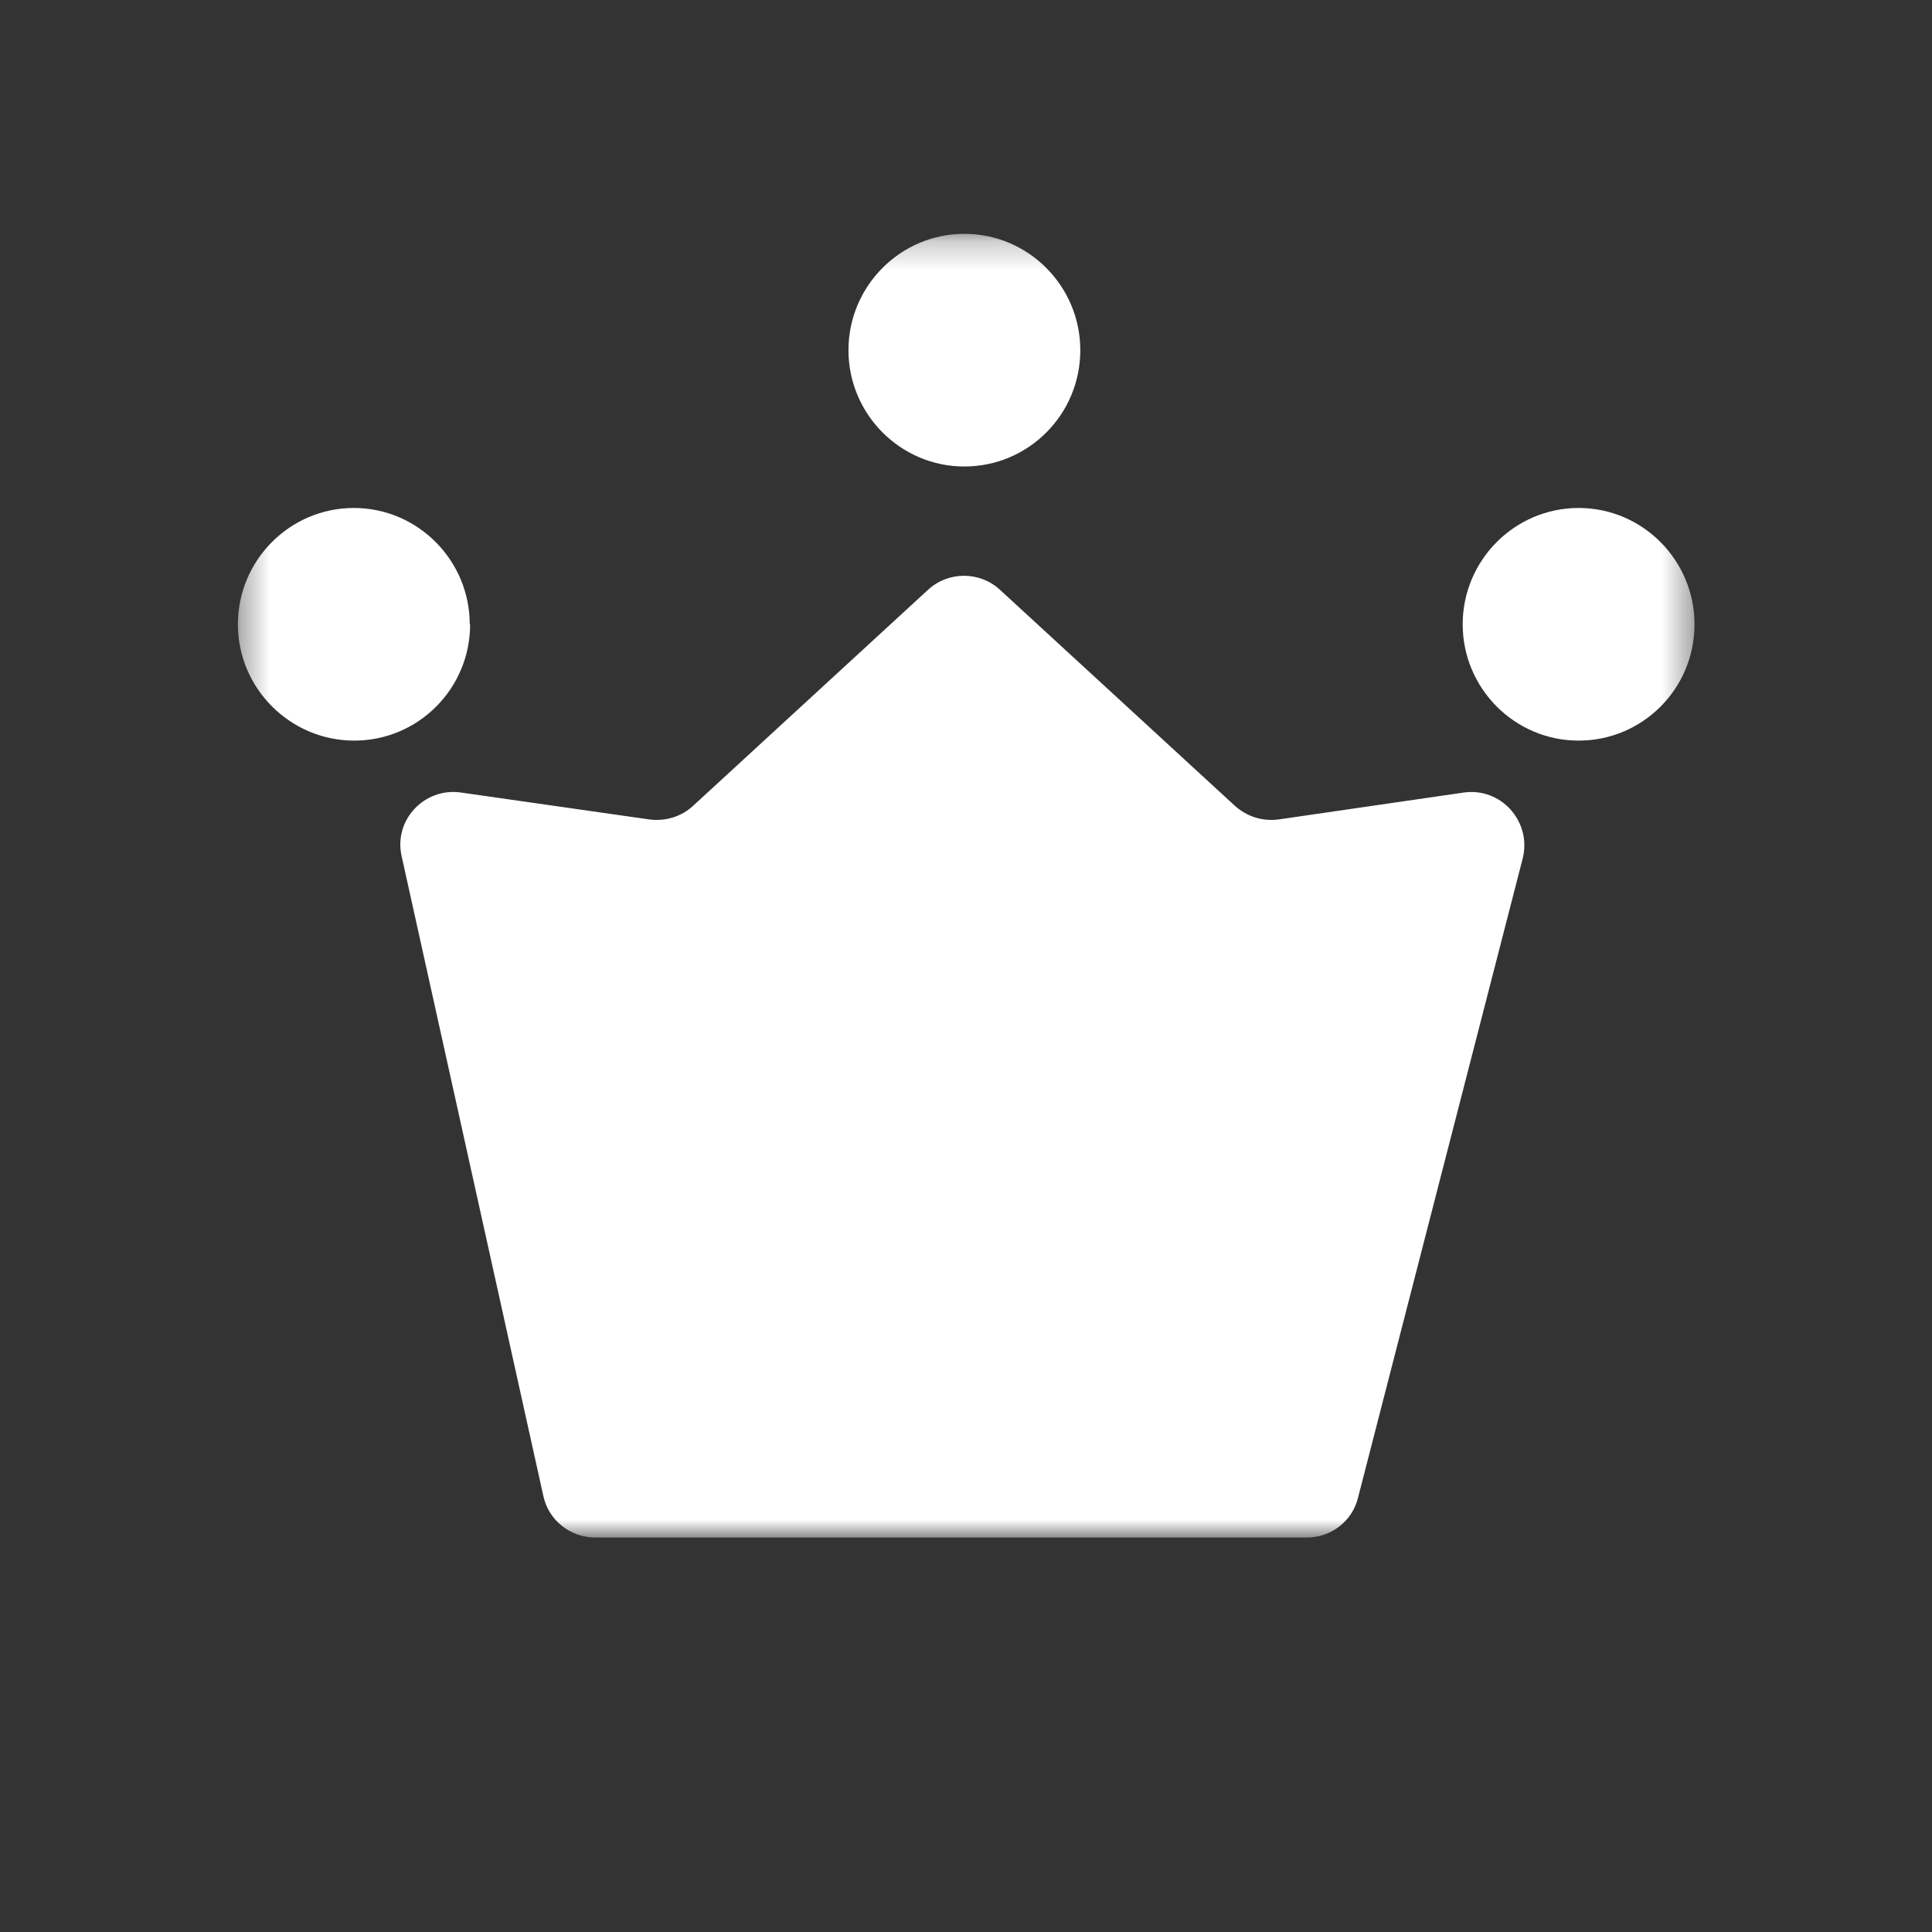 <svg width="68" height="68" viewBox="0 0 68 68" fill="none" xmlns="http://www.w3.org/2000/svg">
<rect x="0" y="0" width="68" height="68" fill="#333333" stroke="none"/>
<g id="Clip path group">
<mask id="mask0_203_32" style="mask-type:luminance" maskUnits="userSpaceOnUse" x="0" y="0" width="68" height="68">
<g id="clippath">
<path id="Vector" d="M68 0H0V68H68V0Z" fill="white"/>
</g>
</mask>
<g mask="url(#mask0_203_32)">
<g id="Group">
<g id="Clip path group_2">
<mask id="mask1_203_32" style="mask-type:luminance" maskUnits="userSpaceOnUse" x="8" y="8" width="52" height="47">
<g id="clippath-1">
<path id="Vector_2" d="M59.628 8.23H8.358V54.102H59.628V8.23Z" fill="white"/>
</g>
</mask>
<g mask="url(#mask1_203_32)">
<g id="Group_2">
<g id="Group_3">
<path id="Vector_3" d="M16.547 21.973C16.547 24.24 14.719 26.067 12.467 26.067C10.214 26.067 8.373 24.226 8.373 21.973C8.373 19.721 10.2 17.879 12.453 17.879C14.705 17.879 16.533 19.721 16.533 21.973H16.547Z" fill="white"/>
<path id="Vector_4" d="M59.642 21.973C59.642 24.24 57.814 26.067 55.562 26.067C53.309 26.067 51.482 24.226 51.482 21.973C51.482 19.721 53.309 17.879 55.562 17.879C57.814 17.879 59.642 19.721 59.642 21.973Z" fill="white"/>
<path id="Vector_5" d="M38.023 12.325C38.023 14.591 36.196 16.419 33.943 16.419C31.691 16.419 29.863 14.577 29.863 12.325C29.863 10.072 31.691 8.23 33.943 8.23C36.196 8.23 38.023 10.072 38.023 12.325Z" fill="white"/>
<path id="Vector_6" d="M51.524 27.894L44.993 28.843C44.441 28.914 43.889 28.744 43.464 28.362L35.19 20.754C34.482 20.103 33.377 20.103 32.669 20.754L24.395 28.362C23.984 28.744 23.418 28.914 22.865 28.843L16.221 27.894C14.932 27.71 13.841 28.872 14.139 30.147L19.125 52.658C19.309 53.508 20.074 54.117 20.953 54.117H45.999C46.849 54.117 47.6 53.536 47.798 52.714L53.593 30.218C53.919 28.928 52.842 27.71 51.524 27.894Z" fill="white"/>
</g>
</g>
</g>
</g>
</g>
</g>
</g>
</svg>
